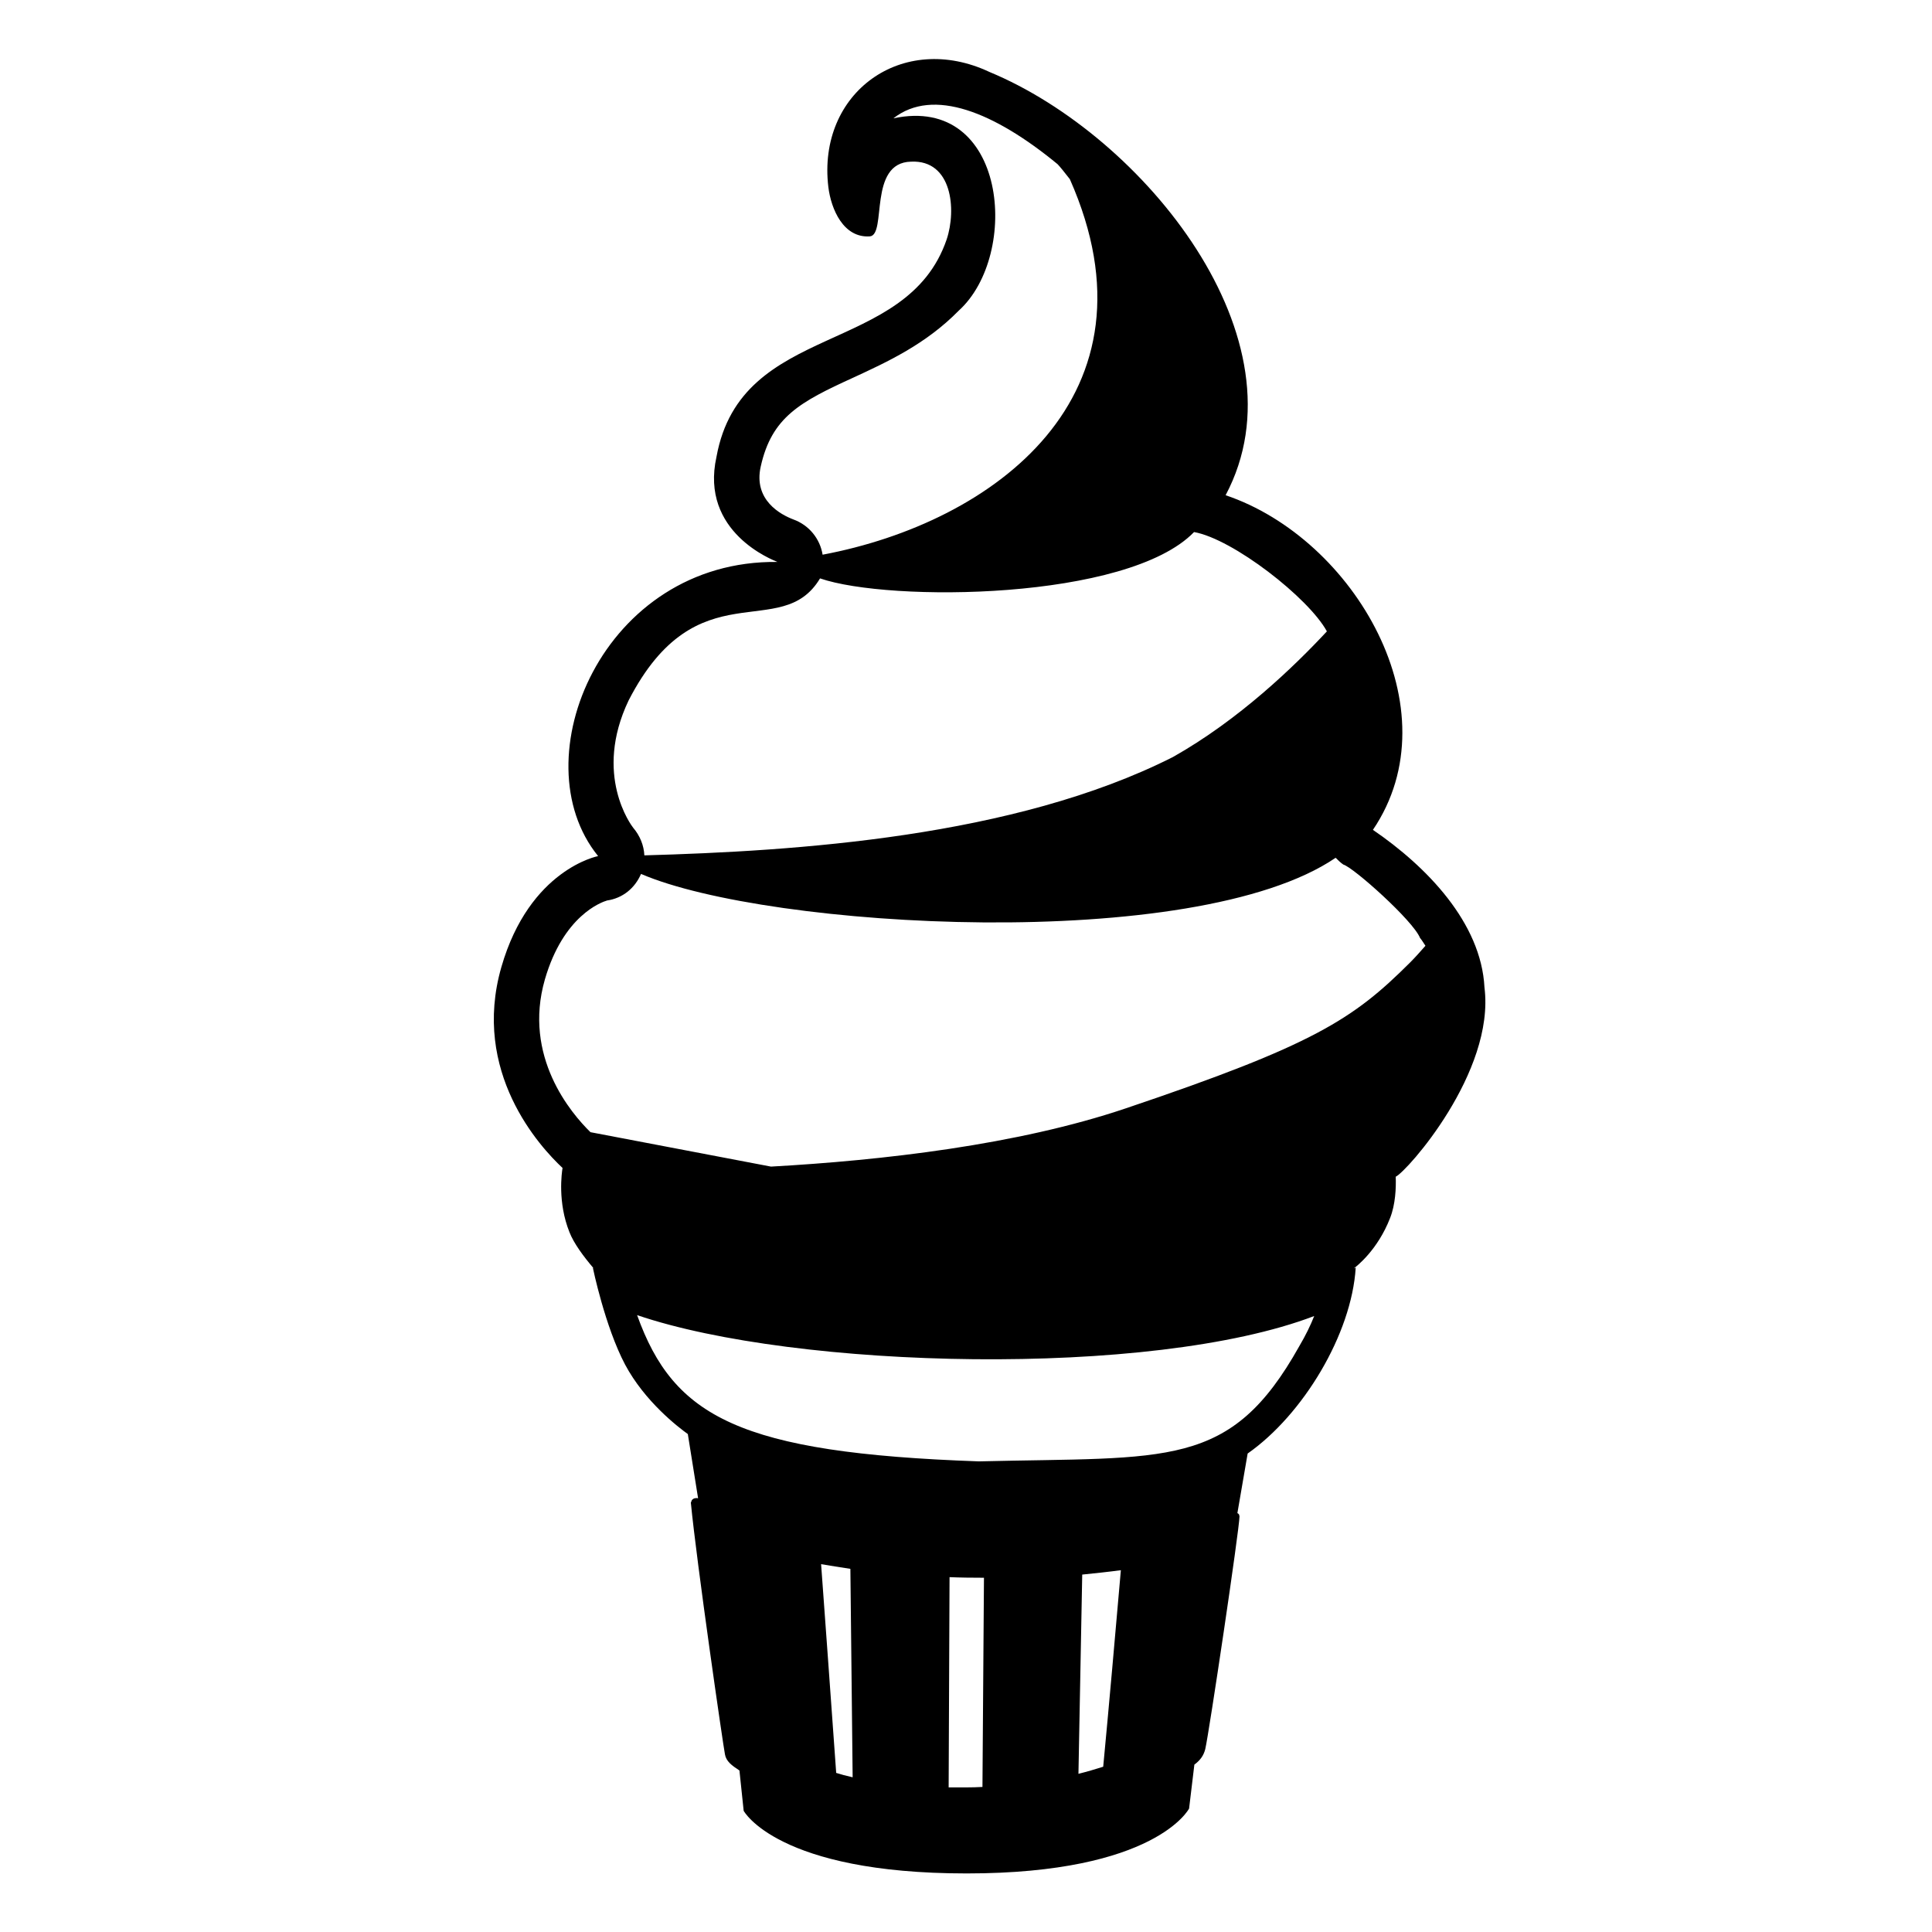 <svg viewBox="0 0 128 128" xmlns="http://www.w3.org/2000/svg">
  <path d="M98.35,65.42c-0.22-4.29-3.83-8.01-7.39-10.44c5.39-7.97-1.22-19.29-9.76-22.17c5.48-10.32-5.42-23.8-15.64-28.04 c-5.77-2.72-11.43,1.36-10.68,7.62c0.18,1.47,1,3.39,2.75,3.27c1.14-0.1-0.14-4.89,2.73-4.95c2.72-0.13,3.02,3.17,2.36,5.15 c-2.66,7.78-13.61,5.38-15.25,14.4c-1.12,5.02,3.78,6.86,4.04,6.97c-11.57-0.14-17.08,13.08-11.89,19.48v0.01 c0,0-4.53,0.86-6.4,7.34c-2.01,6.97,2.55,11.92,4.05,13.32c-0.05,0.31-0.34,2.27,0.46,4.26c0.29,0.74,0.92,1.59,1.59,2.38 C39.31,84.01,39.28,84,39.28,84s0.8,3.88,2.13,6.4c1.31,2.46,3.52,4.15,4.16,4.61l0.68,4.25c-0.01,0-0.04,0-0.05,0 c-0.08-0.03-0.12,0.01-0.2,0.01c-0.03,0.01-0.06,0.03-0.09,0.05c-0.02,0.02-0.04,0.03-0.06,0.05c-0.02,0.03-0.04,0.07-0.05,0.12 c-0.01,0.02-0.02,0.04-0.03,0.06c0.39,4.03,2.15,16.15,2.26,16.68c0.08,0.46,0.44,0.73,0.96,1.07l0.28,2.67 c0,0,2.22,4.15,14.77,4.15c12.55,0,14.74-4.3,14.74-4.3l0.35-2.91c0.38-0.28,0.61-0.59,0.72-1.02c0.25-1.05,2.27-14.62,2.27-15.43 c0-0.02-0.01-0.03-0.01-0.04c-0.01-0.03-0.01-0.06-0.02-0.08c-0.03-0.03-0.05-0.07-0.09-0.08c0,0-0.01,0-0.02-0.01l0.68-3.95 c3.67-2.57,6.89-7.91,7.16-12.32c0,0-0.03,0.02-0.1,0.05c0,0-0.01,0-0.02,0c0.17-0.13,1.57-1.2,2.4-3.34 c0.35-0.89,0.4-1.99,0.37-2.73C93.22,77.61,99.06,71.03,98.35,65.42z M52.55,34.41c-0.81-0.31-2.65-1.27-2.15-3.5 c0.73-3.28,2.6-4.28,6.13-5.89c2.25-1.04,4.8-2.21,6.99-4.44c4.09-3.7,3.21-14.35-4.33-12.74c2.63-2.06,6.69-0.41,10.88,3.04 c0.18,0.19,0.46,0.54,0.81,0.99c6.35,14.33-5.04,22.75-16.38,24.88C54.33,35.7,53.61,34.79,52.55,34.41z M41.65,46.4 c4.54-8.81,10.1-3.77,12.68-8.08c4.57,1.58,20.38,1.47,24.78-3.07c2.58,0.46,7.59,4.36,8.8,6.58c-2.14,2.3-5.82,5.86-10.21,8.33 c-10.53,5.32-25.01,6.23-35.01,6.51c-0.03-0.66-0.29-1.3-0.74-1.83C41.84,54.7,39.29,51.34,41.65,46.4z M55.4,117.46 c-0.37-5.11-0.76-10.63-1-13.83c0.58,0.1,1.23,0.2,1.94,0.31l0.15,13.81C56.05,117.65,55.68,117.55,55.4,117.46z M65.09,118.39 c-0.62,0.04-1.61,0.03-2.24,0.03l0.06-13.93c0.68,0.03,1.48,0.04,2.28,0.04L65.09,118.39z M73.09,117.05 c-0.53,0.17-1.08,0.33-1.64,0.47l0.25-13.2c0.88-0.09,1.74-0.18,2.56-0.29C73.94,107.71,73.44,113.4,73.09,117.05z M86.08,89.19 c-4.57,8.17-8.65,7.32-21.23,7.63c-15.88-0.56-20.22-2.95-22.64-9.69c10.5,3.58,34.06,4.19,44.86,0.06 C86.83,87.8,86.5,88.48,86.08,89.19z M93.41,63.78c-3.76,3.75-6.36,5.45-18.82,9.65c-7.19,2.43-16.17,3.45-23.51,3.86l-11.96-2.28 c-1.28-1.25-4.49-5.01-3.02-10.12c1.23-4.24,3.75-5.12,4.12-5.23c1.03-0.15,1.84-0.81,2.25-1.76c8.43,3.63,36.67,5.29,46.02-1.07 c0.16,0.16,0.32,0.32,0.51,0.45c0.66,0.18,4.62,3.71,5.08,4.86c0.01,0,0.16,0.2,0.36,0.52C94.09,63.06,93.74,63.45,93.41,63.78z"/>
</svg>